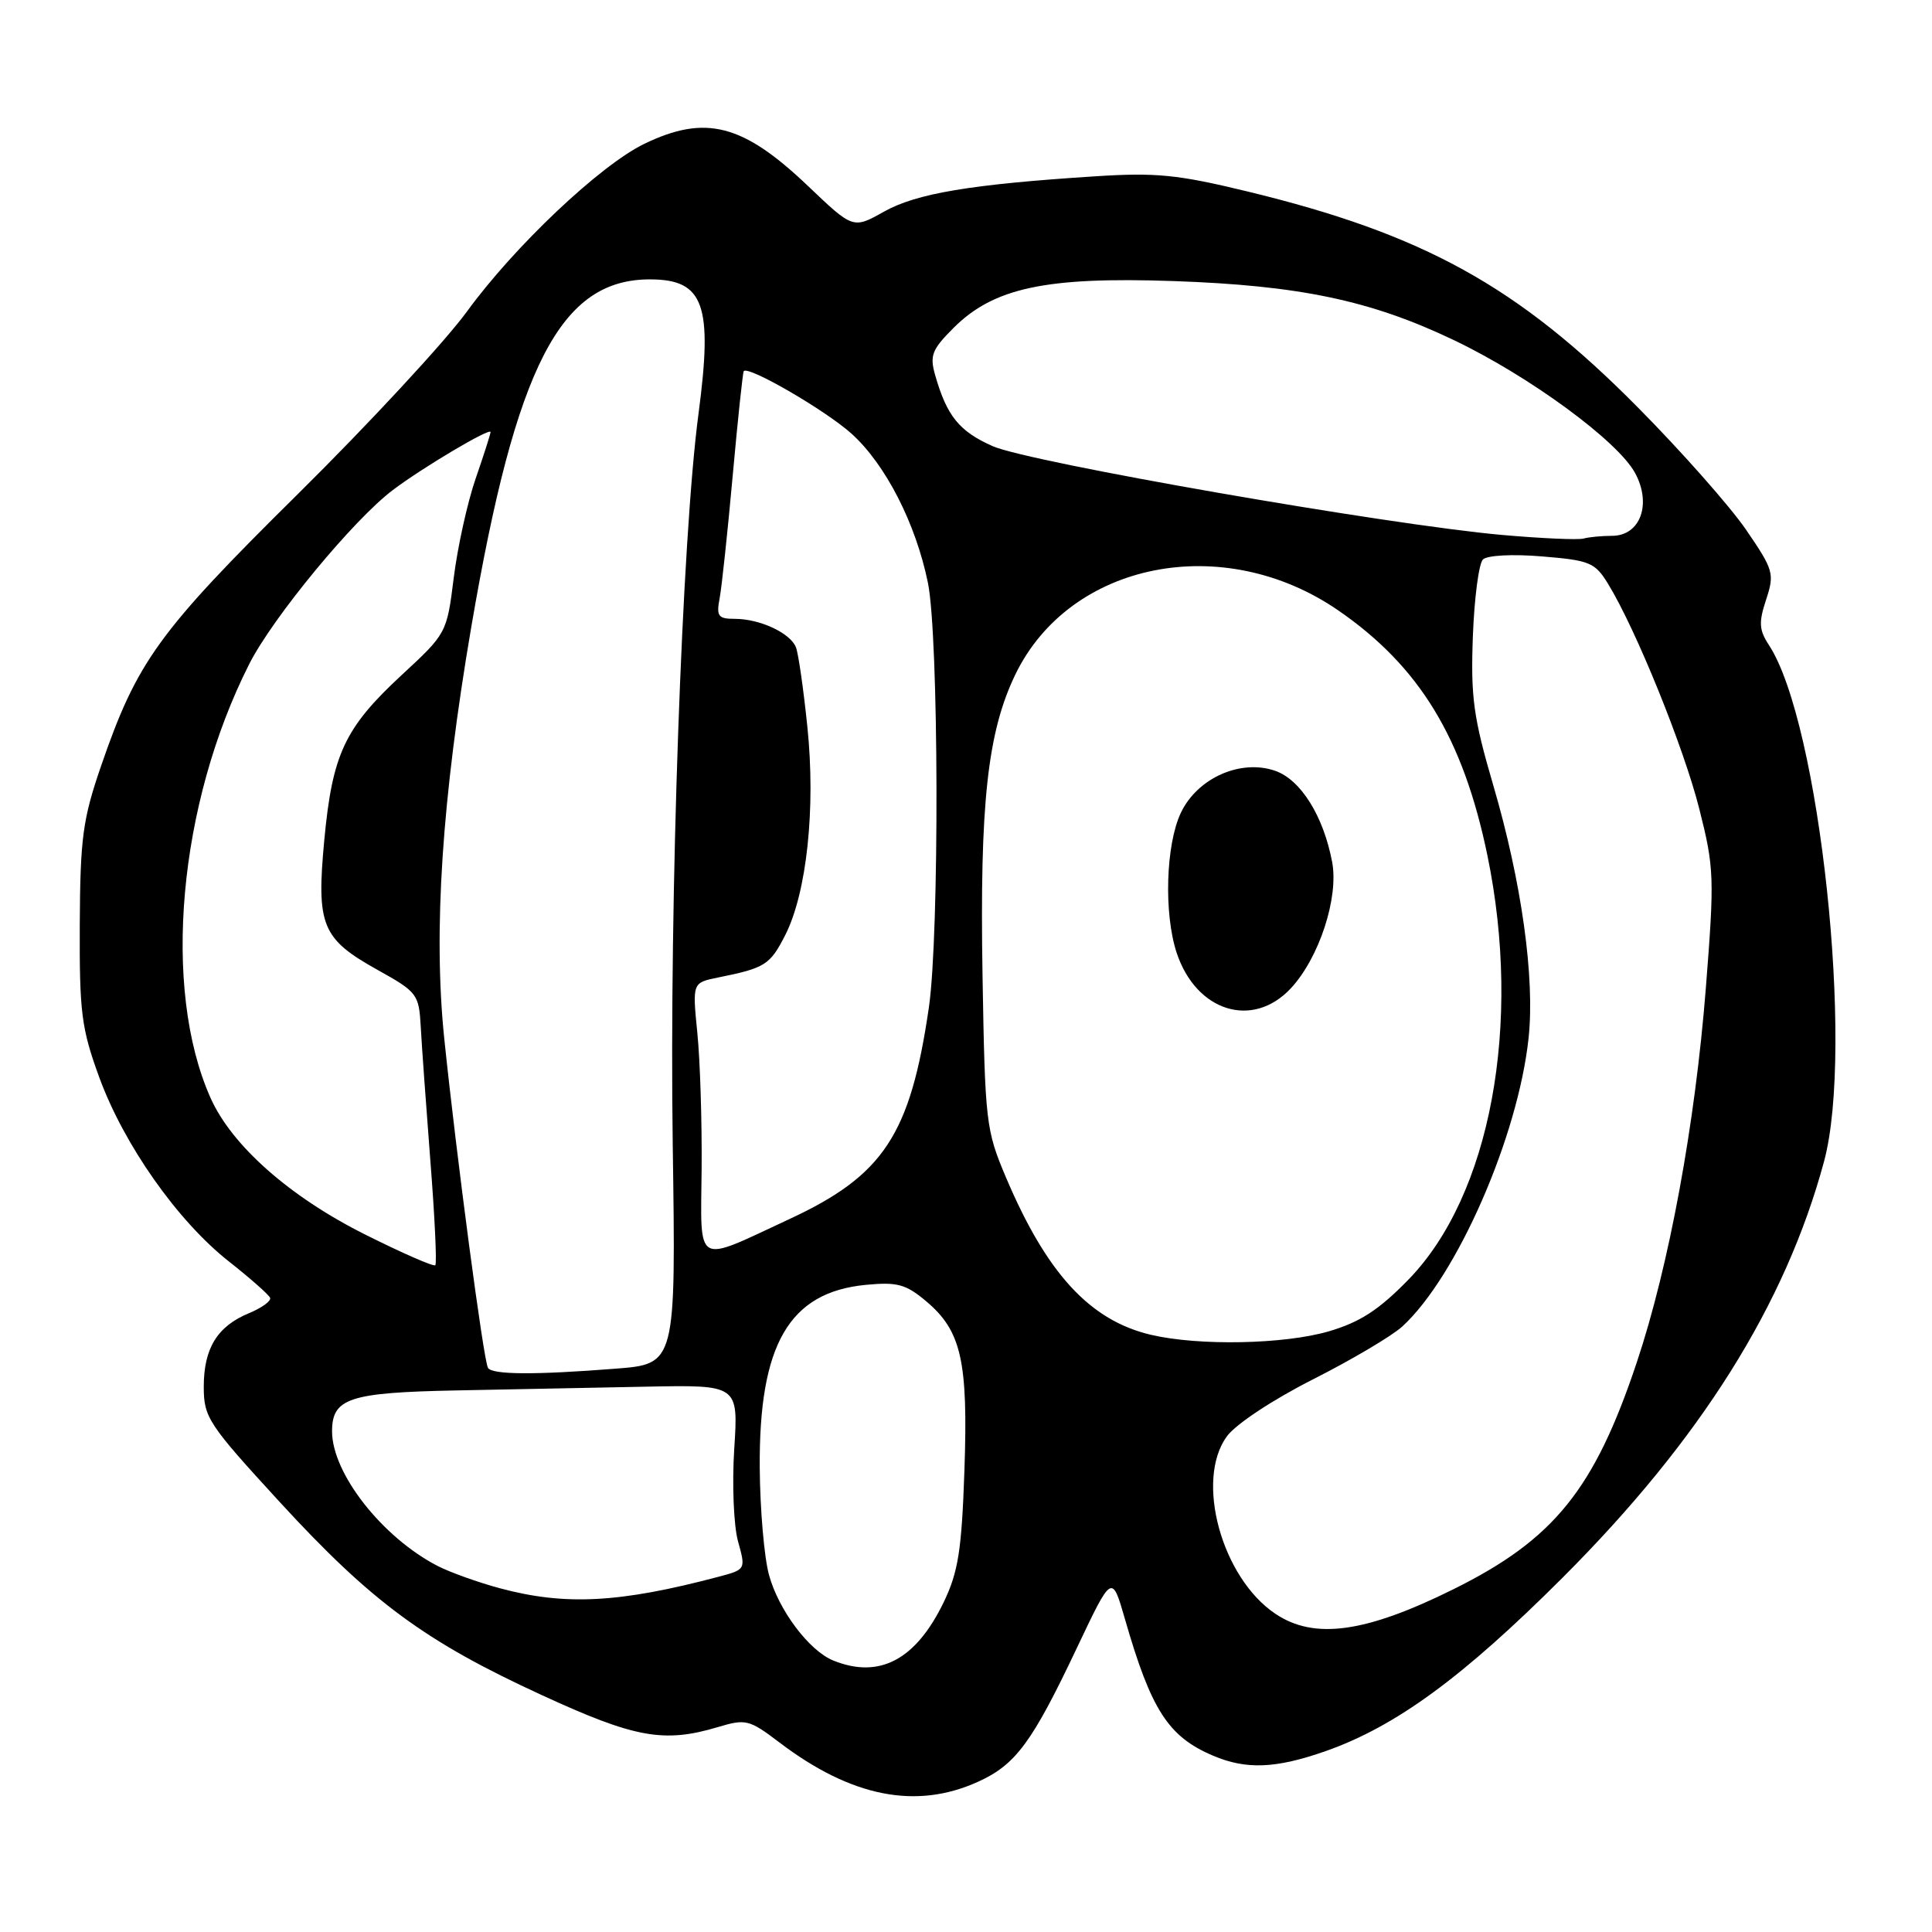 <?xml version="1.0" encoding="UTF-8" standalone="no"?>
<!DOCTYPE svg PUBLIC "-//W3C//DTD SVG 1.1//EN" "http://www.w3.org/Graphics/SVG/1.1/DTD/svg11.dtd" >
<svg xmlns="http://www.w3.org/2000/svg" xmlns:xlink="http://www.w3.org/1999/xlink" version="1.1" viewBox="0 0 256 256">
 <g >
 <path fill="currentColor"
d=" M 129.60 236.09 C 134.59 233.83 136.76 230.89 142.72 218.30 C 147.34 208.56 147.34 208.56 149.06 214.53 C 152.53 226.59 154.80 230.11 160.72 232.63 C 165.13 234.51 169.05 234.35 175.66 232.03 C 184.95 228.76 193.83 222.26 207.05 209.05 C 225.34 190.76 236.58 172.86 241.70 153.88 C 245.73 138.91 241.12 95.74 234.39 85.47 C 233.08 83.47 233.02 82.48 234.02 79.45 C 235.15 76.01 235.02 75.54 231.36 70.19 C 229.24 67.10 222.78 59.79 217.00 53.96 C 201.12 37.92 188.63 31.02 165.25 25.36 C 156.01 23.12 153.16 22.84 145.00 23.37 C 128.64 24.42 121.43 25.63 117.14 28.04 C 113.04 30.34 113.04 30.34 107.10 24.68 C 98.45 16.42 93.48 15.14 85.37 19.06 C 79.51 21.90 68.14 32.66 61.85 41.31 C 58.97 45.26 48.89 56.15 39.43 65.50 C 20.96 83.76 18.17 87.62 13.39 101.50 C 10.96 108.57 10.63 111.02 10.57 122.50 C 10.52 134.14 10.78 136.25 13.14 142.72 C 16.41 151.68 23.53 161.80 30.33 167.15 C 33.17 169.39 35.63 171.56 35.79 171.97 C 35.95 172.39 34.69 173.30 33.00 174.00 C 28.79 175.74 27.00 178.65 27.00 183.75 C 27.00 187.82 27.57 188.68 37.07 199.03 C 49.22 212.26 56.32 217.50 71.77 224.60 C 84.14 230.30 87.97 230.99 95.15 228.84 C 98.82 227.74 99.28 227.85 103.27 230.88 C 112.80 238.12 121.40 239.82 129.60 236.09 Z  M 110.42 220.03 C 107.22 218.74 103.18 213.37 101.90 208.70 C 101.26 206.39 100.71 200.00 100.67 194.50 C 100.55 178.15 104.56 171.23 114.72 170.25 C 118.91 169.85 120.03 170.16 122.73 172.43 C 127.39 176.35 128.29 180.36 127.79 194.86 C 127.43 205.41 126.97 208.29 125.06 212.27 C 121.36 219.94 116.53 222.50 110.42 220.03 Z  M 169.00 213.84 C 161.87 209.06 158.33 196.12 162.57 190.32 C 163.75 188.71 168.63 185.48 173.98 182.77 C 179.12 180.17 184.44 177.02 185.81 175.77 C 193.05 169.13 201.17 150.57 202.55 137.50 C 203.39 129.54 201.62 116.86 197.87 104.07 C 195.23 95.06 194.87 92.39 195.16 84.37 C 195.35 79.27 195.95 74.66 196.50 74.13 C 197.07 73.58 200.45 73.40 204.35 73.73 C 210.68 74.25 211.35 74.53 213.10 77.40 C 216.80 83.46 223.10 99.02 225.16 107.16 C 227.14 114.99 227.19 116.25 226.03 130.96 C 224.61 149.00 221.16 167.71 216.89 180.50 C 211.26 197.36 205.92 203.97 192.61 210.57 C 180.95 216.36 174.16 217.30 169.00 213.84 Z  M 66.23 210.45 C 63.33 209.67 59.63 208.34 57.99 207.50 C 50.64 203.70 44.00 195.23 44.00 189.66 C 44.00 185.27 46.28 184.52 60.40 184.24 C 67.61 184.10 78.98 183.88 85.67 183.74 C 97.84 183.50 97.84 183.50 97.29 192.00 C 96.99 196.69 97.22 202.17 97.79 204.23 C 98.83 207.97 98.83 207.97 95.17 208.94 C 82.09 212.40 74.88 212.78 66.23 210.45 Z  M 64.66 181.25 C 64.07 180.29 60.46 153.03 58.86 137.55 C 57.40 123.36 58.56 105.83 62.46 83.00 C 68.39 48.36 74.28 36.96 86.20 37.02 C 93.27 37.05 94.47 40.39 92.56 54.79 C 90.37 71.19 88.68 119.19 89.14 151.62 C 89.56 180.74 89.56 180.74 81.53 181.36 C 70.81 182.20 65.22 182.16 64.66 181.25 Z  M 152.51 176.87 C 144.43 174.97 138.70 168.76 133.29 156.00 C 130.64 149.74 130.52 148.74 130.19 129.23 C 129.81 106.47 130.85 97.00 134.55 89.35 C 141.79 74.43 162.09 70.40 177.31 80.87 C 188.09 88.29 193.87 97.78 197.09 113.35 C 201.71 135.75 197.49 158.41 186.62 169.56 C 182.71 173.57 180.22 175.19 176.07 176.41 C 170.18 178.13 158.88 178.36 152.51 176.87 Z  M 171.03 130.97 C 174.79 126.94 177.40 118.97 176.52 114.24 C 175.37 108.14 172.37 103.33 168.98 102.14 C 164.39 100.54 158.66 103.09 156.47 107.70 C 154.47 111.92 154.20 121.03 155.91 126.24 C 158.49 134.04 165.97 136.38 171.03 130.97 Z  M 48.36 163.57 C 38.37 158.57 30.68 151.77 27.88 145.44 C 21.44 130.94 23.63 106.56 33.02 88.00 C 36.14 81.82 46.85 68.85 52.07 64.92 C 56.06 61.91 65.00 56.61 65.00 57.25 C 65.00 57.49 64.11 60.29 63.01 63.46 C 61.92 66.64 60.62 72.54 60.12 76.58 C 59.21 83.88 59.17 83.95 53.21 89.46 C 45.67 96.45 44.04 99.92 42.97 111.31 C 41.91 122.62 42.63 124.39 50.00 128.50 C 55.29 131.44 55.51 131.73 55.75 136.03 C 55.88 138.49 56.46 146.52 57.03 153.88 C 57.61 161.24 57.90 167.44 57.68 167.65 C 57.47 167.87 53.27 166.03 48.36 163.57 Z  M 92.97 154.84 C 93.02 148.60 92.77 140.51 92.40 136.86 C 91.74 130.22 91.74 130.22 95.12 129.53 C 101.39 128.27 102.03 127.86 104.04 123.92 C 106.90 118.31 108.10 107.10 106.98 96.30 C 106.47 91.34 105.79 86.60 105.47 85.78 C 104.74 83.89 100.70 82.00 97.37 82.00 C 95.15 82.00 94.90 81.66 95.36 79.25 C 95.64 77.74 96.42 70.42 97.09 63.00 C 97.76 55.58 98.42 49.36 98.55 49.18 C 99.15 48.42 109.41 54.38 112.85 57.48 C 117.34 61.54 121.34 69.35 122.95 77.20 C 124.40 84.26 124.49 123.82 123.08 133.50 C 120.62 150.37 117.08 155.74 104.59 161.54 C 91.92 167.43 92.85 167.97 92.97 154.84 Z  M 199.00 70.88 C 183.93 69.54 136.37 61.26 131.54 59.12 C 127.11 57.16 125.47 55.14 123.92 49.73 C 123.17 47.11 123.48 46.32 126.35 43.45 C 131.66 38.14 138.59 36.66 155.42 37.24 C 172.20 37.82 181.60 39.80 192.61 45.05 C 202.63 49.83 214.36 58.43 216.66 62.68 C 218.89 66.80 217.35 71.00 213.60 71.00 C 212.26 71.00 210.56 71.16 209.83 71.36 C 209.10 71.56 204.22 71.34 199.00 70.88 Z "/>
</g>
</svg>